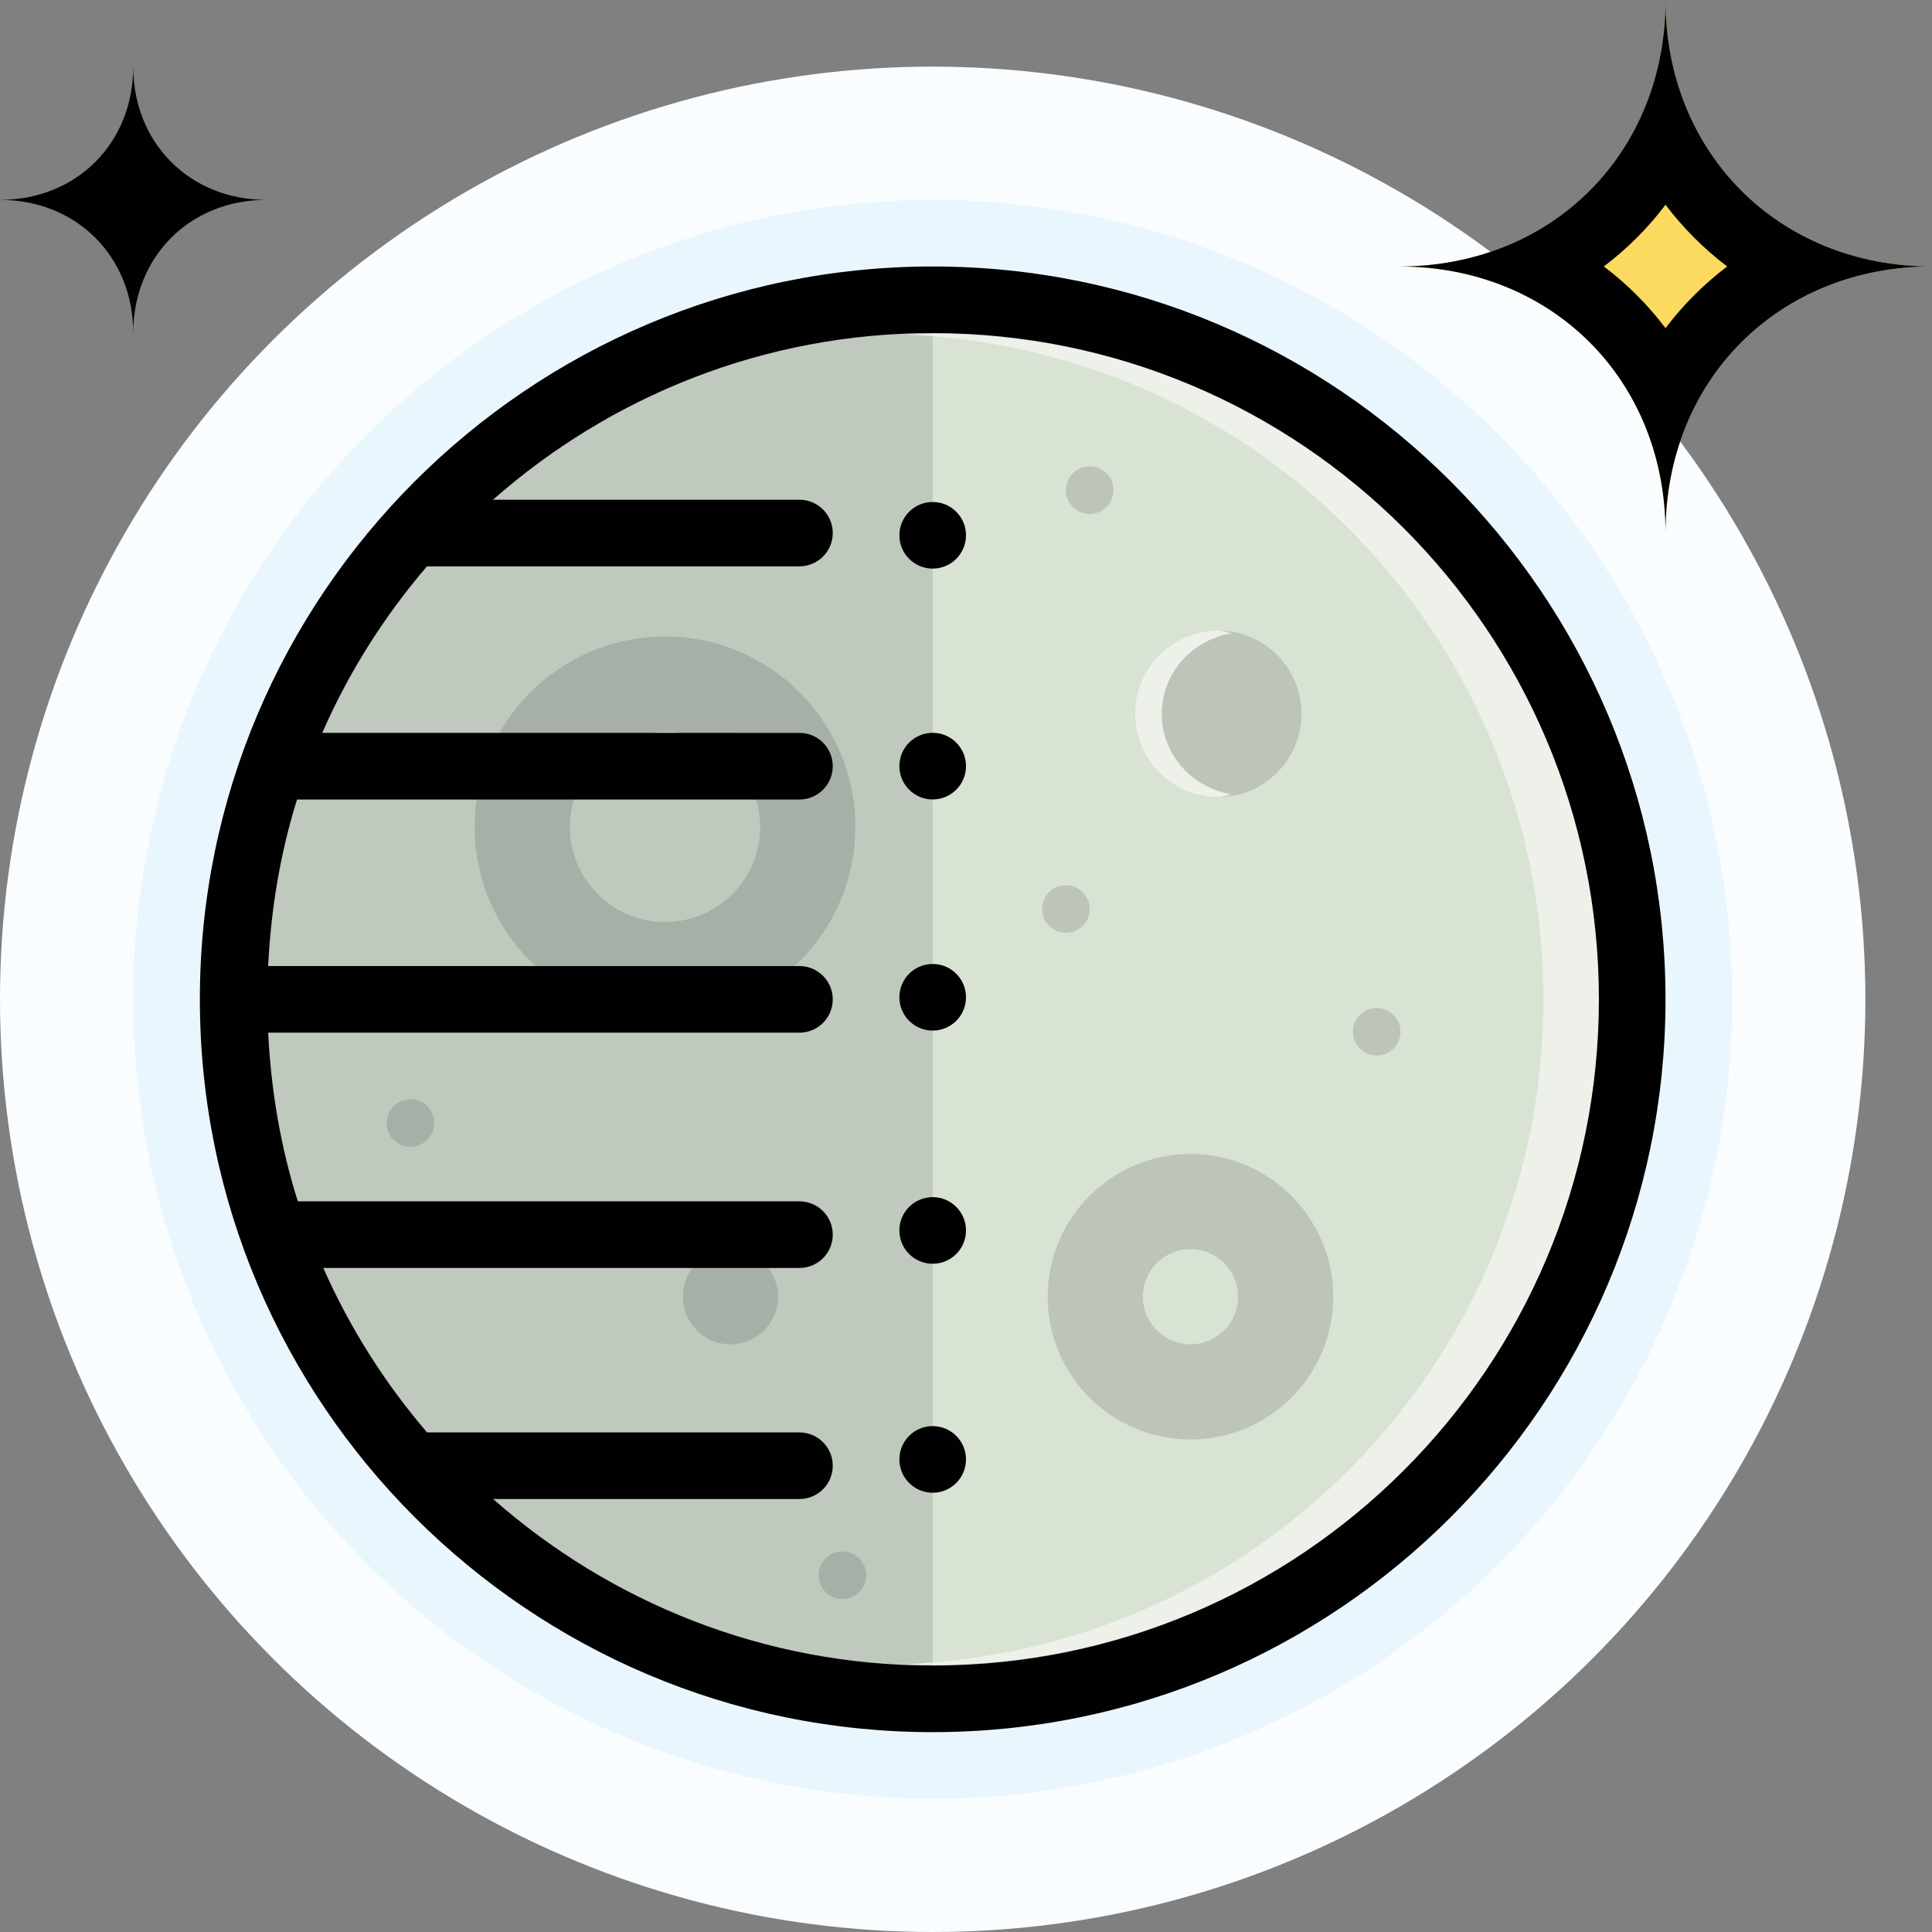 <?xml version="1.0" encoding="iso-8859-1"?>
<!-- Generator: Adobe Illustrator 19.0.0, SVG Export Plug-In . SVG Version: 6.00 Build 0)  -->
<svg version="1.1" id="Capa_1" xmlns="http://www.w3.org/2000/svg" xmlns:xlink="http://www.w3.org/1999/xlink" x="0px" y="0px"
	 viewBox="0 0 464 464" style="enable-background:new 0 0 464 464;" xml:space="preserve">
<rect x="0" y="0" width="464" height="464" fill="#808080" stroke="none"/>
<circle style="fill:#FAFDFF;" cx="224" cy="240" r="224"/>
<circle style="fill:#EAF6FD;" cx="224" cy="240" r="192"/>
<circle style="fill:#D9E3D4;" cx="224" cy="240" r="160"/>
<path style="fill:#BFC9BE;" d="M64,240c0,88.368,71.632,160,160,160V80C135.632,80,64,151.64,64,240z"/>
<path style="fill:#010101;" d="M32,16c0,18.384-13.616,32-32,32c18.384,0,32,13.616,32,32c0-18.384,13.616-32,32-32
	C45.616,48,32,34.392,32,16z"/>
<path style="fill:#EDF1EA;" d="M323.84,126.864c62.48,62.48,62.488,163.792,0,226.272c-29.544,29.544-67.776,44.944-106.48,46.544
	c43.136,1.784,86.848-13.616,119.776-46.544c62.48-62.48,62.488-163.792,0-226.272C304.2,93.928,260.488,78.536,217.352,80.32
	C256.056,81.928,294.288,97.32,323.84,126.864z"/>
<path style="fill:#BCC5B8;" d="M285.904,300c6.304,0,11.432,5.128,11.432,11.432s-5.128,11.432-11.432,11.432
	c-6.304,0-11.432-5.128-11.432-11.432S279.6,300,285.904,300 M285.904,277.144c-18.912,0-34.288,15.376-34.288,34.288
	s15.376,34.288,34.288,34.288s34.288-15.376,34.288-34.288S304.816,277.144,285.904,277.144z"/>
<circle style="fill:#A7B0A6;" cx="175.432" cy="311.432" r="11.432"/>
<g>
	<circle style="fill:#BCC5B8;" cx="261.712" cy="117.72" r="5.712"/>
	<circle style="fill:#BCC5B8;" cx="256" cy="218.32" r="5.712"/>
</g>
<circle style="fill:#A7B0A6;" cx="98.568" cy="269.72" r="5.712"/>
<circle style="fill:#BCC5B8;" cx="330.64" cy="247.784" r="5.712"/>
<circle style="fill:#A7B0A6;" cx="202.32" cy="378.32" r="5.712"/>
<circle style="fill:#BCC5B8;" cx="292.568" cy="171.432" r="20"/>
<path style="fill:#EDF1EA;" d="M279.024,171.432c0-9.904,7.328-17.752,16.776-19.352c-1.096-0.184-2.08-0.648-3.224-0.648
	c-11.04,0-20,8.952-20,20s8.96,20,20,20c1.144,0,2.136-0.464,3.224-0.648C286.352,189.184,279.024,181.336,279.024,171.432z"/>
<path style="fill:#A7B0A6;" d="M159.712,175.72c12.608,0,22.856,10.256,22.856,22.856s-10.256,22.856-22.856,22.856
	s-22.856-10.256-22.856-22.856S147.112,175.72,159.712,175.72 M159.712,152.864c-25.216,0-45.712,20.496-45.712,45.712
	s20.496,45.712,45.712,45.712s45.712-20.496,45.712-45.712C205.432,173.36,184.928,152.864,159.712,152.864z"/>
<g>
	<path style="fill:#010101;" d="M224,64c-97.048,0-176,78.96-176,176s78.952,176,176,176s176-78.952,176-176S321.048,64,224,64z
		 M224,400c-40.504,0-77.384-15.168-105.568-39.984H192c4.416,0,8-3.584,8-8s-3.584-8-8-8h-89.432
		c-10.128-11.808-18.552-25.08-24.92-39.496H192c4.416,0,8-3.584,8-8s-3.584-8-8-8H71.536c-4.088-12.864-6.432-26.464-7.128-40.504
		H192c4.416,0,8-3.584,8-8s-3.584-8-8-8H64.4c0.688-13.856,2.952-27.288,6.944-40H192c4.416,0,8-3.584,8-8s-3.584-8-8-8H77.392
		c6.384-14.616,14.912-28.056,25.152-40H192c4.416,0,8-3.584,8-8s-3.584-8-8-8h-73.6C146.592,95.184,183.48,80,224,80
		c88.368,0,160,71.632,160,160S312.368,400,224,400z"/>
	<circle style="fill:#010101;" cx="224" cy="128.56" r="8"/>
	<circle style="fill:#010101;" cx="224" cy="184" r="8"/>
	<circle style="fill:#010101;" cx="224" cy="239.512" r="8"/>
	<circle style="fill:#010101;" cx="224" cy="295.512" r="8"/>
	<circle style="fill:#010101;" cx="224" cy="350.504" r="8"/>
</g>
<g>
	<path style="fill:#FCD95F;" d="M400,0c0,36.768-27.232,64-64,64c36.768,0,64,27.224,64,64c0-36.776,27.232-64,64-64
		C427.232,64,400,36.768,400,0z"/>
	<path style="fill:#FCD95F;" d="M370.064,64c12.92,6.616,23.312,17.016,29.936,29.944c6.624-12.928,17.016-23.328,29.936-29.944
		c-12.92-6.616-23.312-17.016-29.936-29.944C393.376,46.984,382.984,57.384,370.064,64z"/>
</g>
<path style="fill:#010101;" d="M400,49.176c4.232,5.6,9.216,10.584,14.816,14.816c-5.6,4.24-10.584,9.216-14.816,14.816
	c-4.232-5.6-9.216-10.584-14.816-14.816C390.784,59.76,395.768,54.784,400,49.176 M400,0c0,36.768-27.232,64-64,64
	c36.768,0,64,27.224,64,64c0-36.776,27.232-64,64-64C427.232,64,400,36.768,400,0z"/>
<g>
</g>
<g>
</g>
<g>
</g>
<g>
</g>
<g>
</g>
<g>
</g>
<g>
</g>
<g>
</g>
<g>
</g>
<g>
</g>
<g>
</g>
<g>
</g>
<g>
</g>
<g>
</g>
<g>
</g>
</svg>

